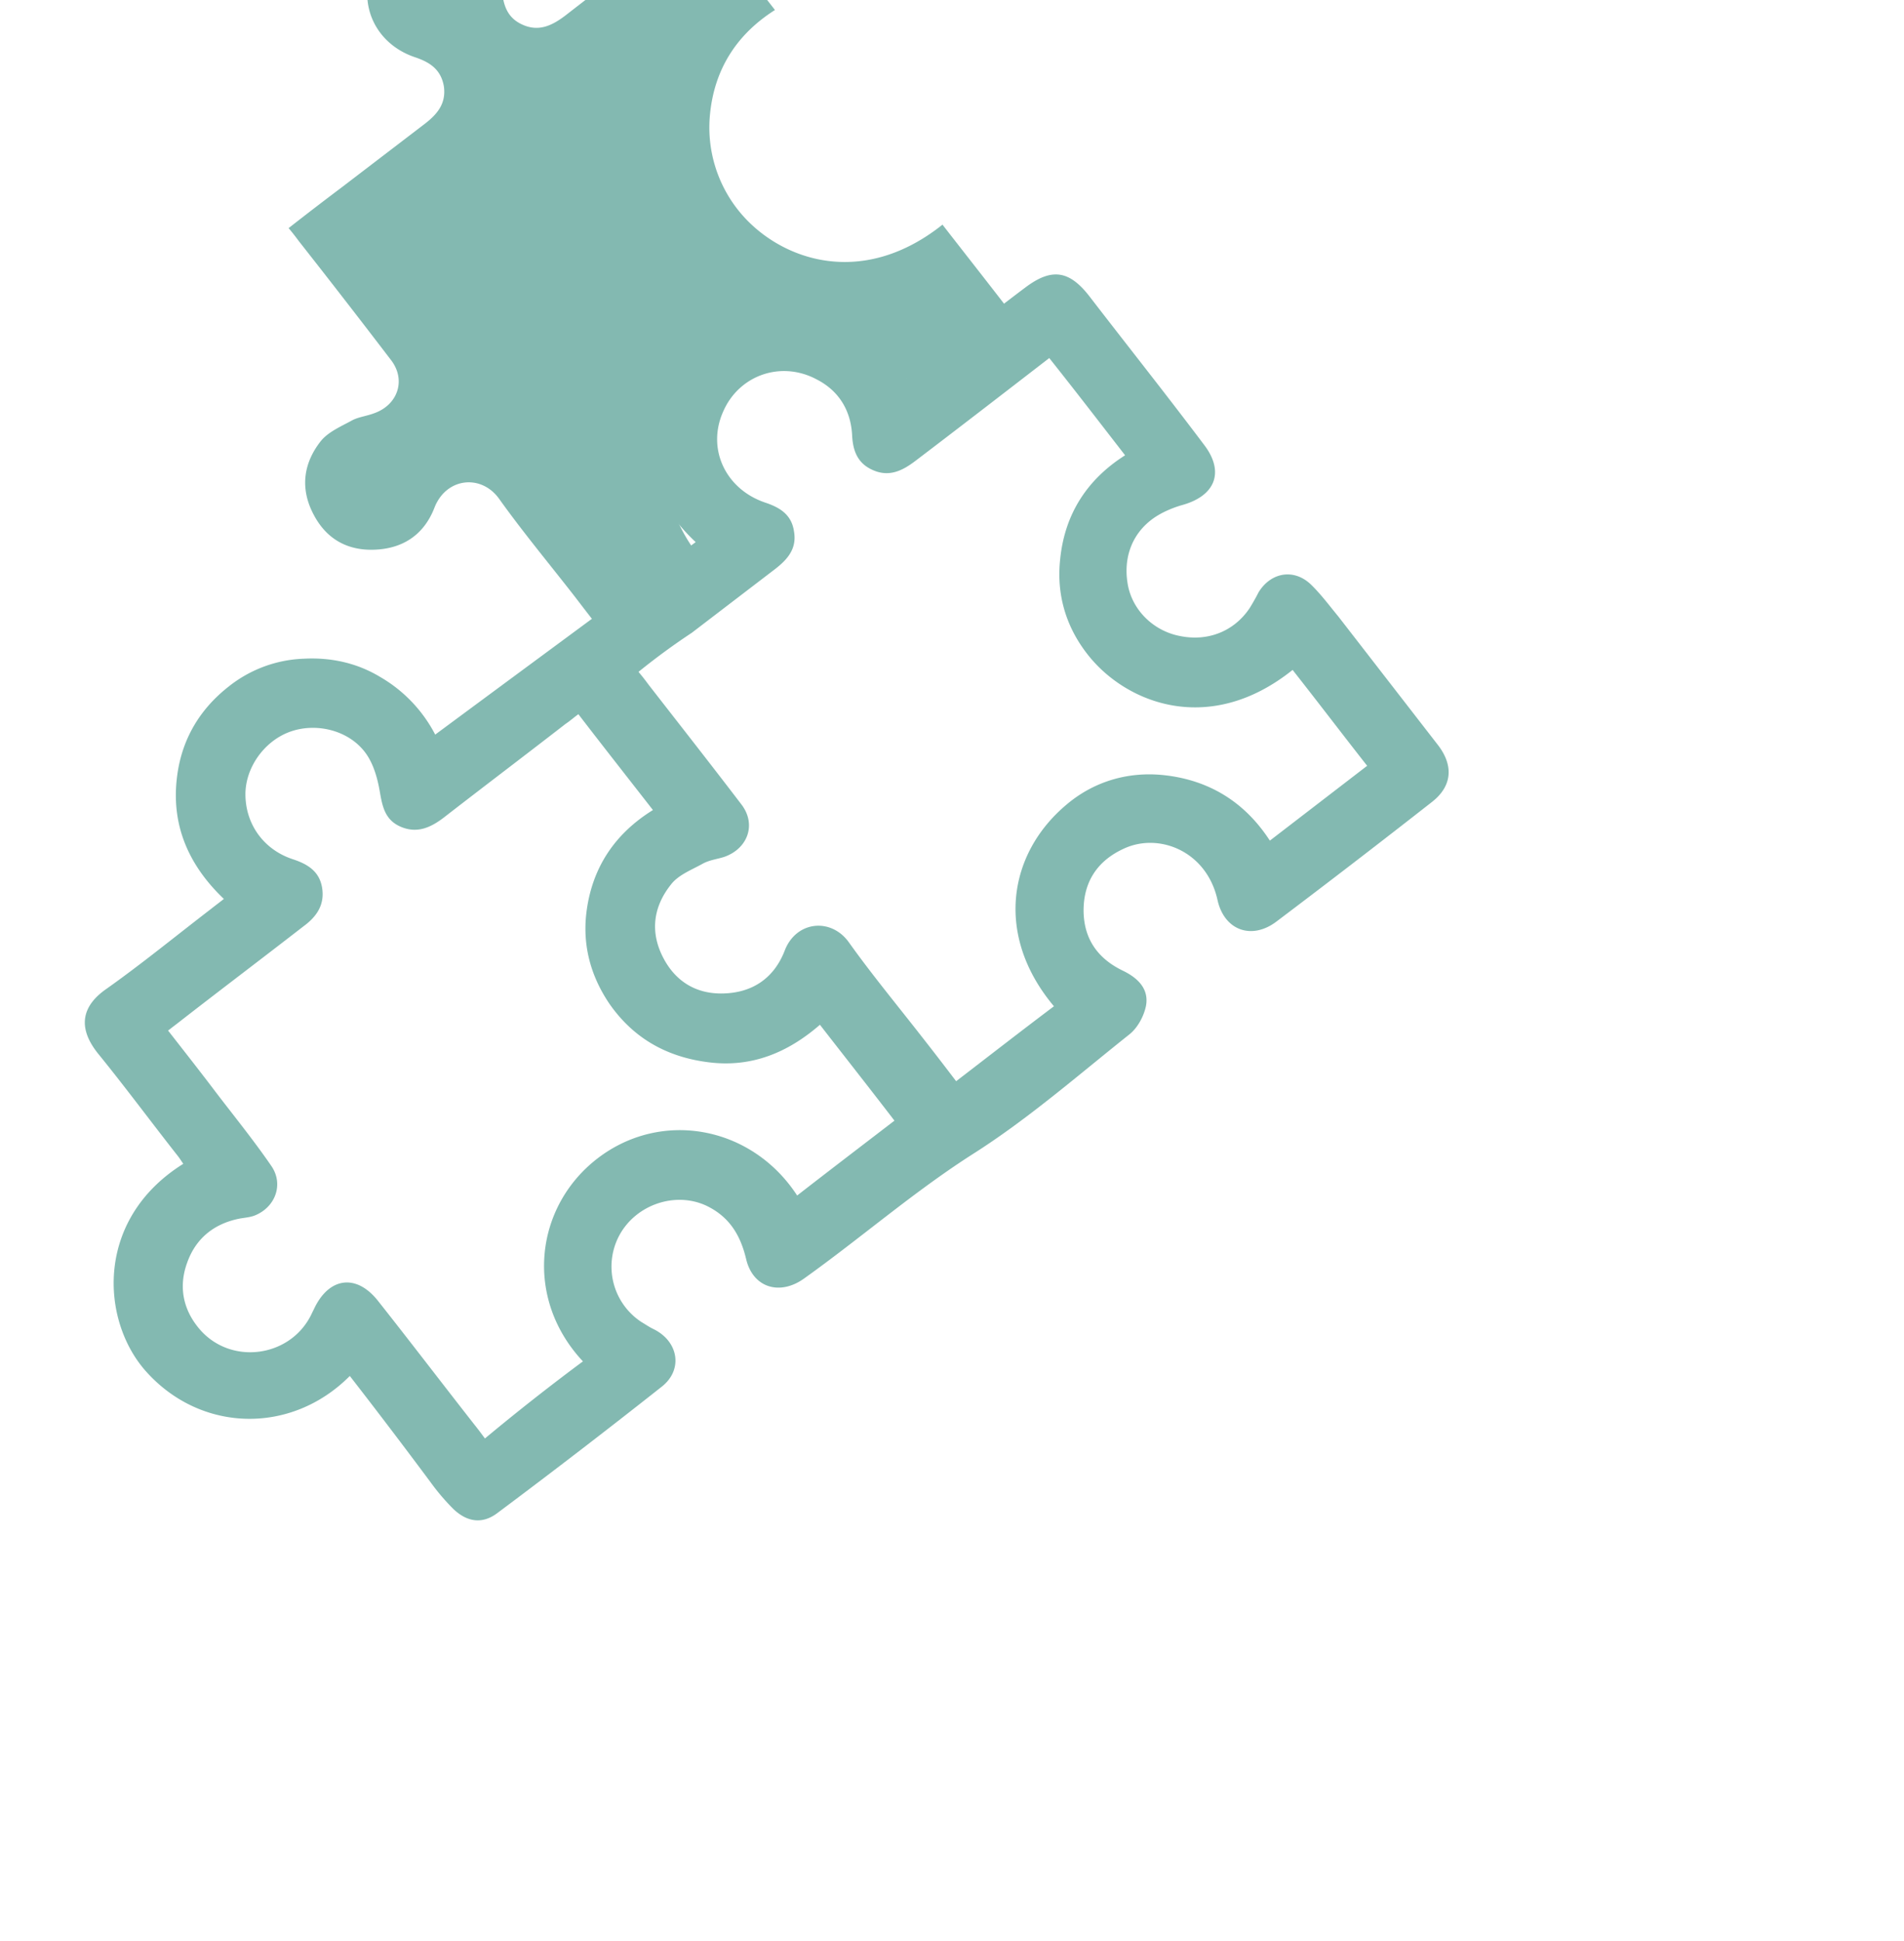 <svg width="52" height="53" fill="none" xmlns="http://www.w3.org/2000/svg"><g opacity=".5" clip-path="url(#clip0)" fill="#087464"><path d="M9.554 37.57c-1.606 1.616-4.09 1.55-5.583-.143-1.222-1.39-1.38-4.141 1.034-5.649-.06-.091-.12-.183-.194-.272-.714-.91-1.402-1.839-2.128-2.732-.597-.74-.421-1.324.218-1.769.977-.692 1.898-1.447 2.853-2.18.115-.092.22-.168.36-.28-.982-.936-1.453-2.048-1.274-3.374.133-.998.62-1.81 1.405-2.425a3.49 3.49 0 012.047-.76c.74-.04 1.454.113 2.091.498a3.885 3.885 0 011.503 1.574c2.384-1.764 4.73-3.492 7.114-5.256-1.013-.946-1.459-2.076-1.268-3.419.145-1.014.65-1.814 1.465-2.42.934-.685 1.968-.878 3.098-.607 1.115.274 1.894.969 2.479 1.974a226.79 226.79 0 001.716-1.315c.502-.392 1.004-.784 1.509-1.162.724-.547 1.205-.47 1.753.236 1.039 1.349 2.107 2.693 3.134 4.058.569.746.303 1.402-.62 1.649-.236.07-.467.168-.666.29-.646.402-.936 1.092-.8 1.869.123.706.704 1.275 1.43 1.412.774.157 1.483-.14 1.9-.764a6.45 6.45 0 00.246-.436c.343-.553.984-.65 1.444-.19.265.26.495.57.736.862l2.716 3.504c.435.566.387 1.127-.167 1.557a297.057 297.057 0 01-4.244 3.263c-.672.509-1.42.245-1.608-.581-.293-1.347-1.611-1.861-2.57-1.405-.704.325-1.075.884-1.089 1.643-.01.787.366 1.348 1.084 1.69.416.204.703.504.62.955-.055.271-.219.59-.45.776-1.4 1.114-2.745 2.292-4.246 3.249-1.633 1.038-3.08 2.305-4.64 3.418-.663.478-1.404.257-1.587-.54-.158-.657-.465-1.157-1.102-1.455-.84-.379-1.89-.023-2.347.797a1.808 1.808 0 00.59 2.386c.115.068.215.138.327.192.687.332.822 1.11.23 1.575a207.553 207.553 0 01-4.489 3.45c-.4.303-.818.258-1.204-.112a6.009 6.009 0 01-.626-.736 175.454 175.454 0 00-2.2-2.894zm7.884-19.225c.129.152.205.256.282.359.848 1.09 1.694 2.167 2.528 3.26.415.54.18 1.205-.467 1.433-.194.063-.41.085-.596.19-.307.17-.664.304-.866.572-.48.606-.577 1.306-.188 2.025.345.64.913.963 1.626.942.787-.02 1.377-.412 1.67-1.16.31-.825 1.274-.919 1.76-.231.657.92 1.378 1.785 2.075 2.683.282.359.567.732.851 1.104.929-.713 1.792-1.385 2.671-2.046-1.623-1.932-1.254-4.178.356-5.517.74-.622 1.671-.9 2.655-.793 1.238.136 2.206.74 2.886 1.787l2.657-2.043c-.695-.885-1.36-1.76-2.036-2.618-2.246 1.799-4.503.936-5.565-.38-.617-.766-.89-1.664-.783-2.643.123-1.229.733-2.178 1.773-2.837-.697-.899-1.378-1.785-2.071-2.655-1.238.955-2.45 1.892-3.664 2.814-.349.264-.713.443-1.157.243-.428-.188-.548-.546-.565-.98-.043-.661-.368-1.187-.962-1.492-.985-.529-2.14-.111-2.565.893-.44 1.007.072 2.097 1.146 2.465.403.134.73.325.796.794.081.466-.175.758-.51 1.019l-2.284 1.747a18.71 18.71 0 00-1.453 1.065zM15.92 37.172c-1.618-1.73-1.307-4.227.395-5.539 1.754-1.35 4.22-.887 5.456 1.01.889-.692 1.78-1.37 2.657-2.044-.68-.887-1.357-1.745-2.035-2.618-.877.762-1.86 1.165-3.01 1.028-1.15-.136-2.072-.646-2.735-1.595-.53-.78-.754-1.644-.623-2.57.163-1.162.764-2.08 1.807-2.726-.679-.872-1.355-1.73-2.036-2.617-.13.095-.23.185-.349.264-1.108.86-2.232 1.709-3.34 2.569-.35.264-.715.429-1.157.243-.442-.186-.509-.567-.58-.977-.064-.367-.178-.77-.405-1.065-.473-.617-1.37-.811-2.07-.545-.7.266-1.201.993-1.192 1.718.01.814.51 1.498 1.3 1.755.404.134.715.328.792.766.08.466-.14.795-.503 1.061-1.108.86-2.233 1.709-3.34 2.57-.116.092-.22.168-.361.28.451.577.884 1.128 1.302 1.681.511.669 1.05 1.332 1.522 2.022.335.495.107 1.117-.453 1.344-.123.05-.282.063-.41.085-.707.137-1.207.543-1.442 1.21-.237.651-.112 1.284.346 1.816.843.975 2.431.774 3.023-.36.033-.065.054-.112.087-.176.402-.884 1.157-1 1.756-.244.882 1.114 1.754 2.258 2.638 3.386.093.115.189.244.284.373a61.31 61.31 0 012.676-2.105z"/><path d="M25.125 10.837c-.666-1.05-1.634-1.654-2.886-1.787a3.483 3.483 0 00-2.655.792c-1.608 1.354-1.977 3.6-.356 5.518-.877.675-1.74 1.347-2.671 2.046-.284-.373-.566-.732-.85-1.105-.698-.898-1.42-1.763-2.077-2.683-.483-.673-1.432-.582-1.759.23-.291.764-.883 1.142-1.67 1.162-.713.02-1.279-.29-1.626-.942-.389-.719-.292-1.42.188-2.026.204-.253.559-.402.866-.571.174-.088.39-.111.596-.19.633-.226.868-.892.466-1.434a291.465 291.465 0 00-2.527-3.26c-.077-.103-.153-.206-.282-.358A91.84 91.84 0 019.327 5.12l2.285-1.747c.335-.261.577-.55.51-1.019-.082-.466-.393-.66-.797-.794C10.252 1.193 9.757.115 10.18-.904a1.814 1.814 0 012.565-.893c.583.322.92.83.962 1.493.031.43.138.79.566.979.444.2.808.02 1.157-.243a527.759 527.759 0 013.663-2.814c.681.887 1.374 1.757 2.072 2.655-1.04.66-1.65 1.608-1.773 2.837a3.63 3.63 0 00.782 2.644c1.046 1.304 3.305 2.18 5.566.38.678.872 1.354 1.73 2.035 2.617a97.408 97.408 0 01-2.65 2.086z"/></g><defs><clipPath id="clip0"><path fill="#fff" d="M0 0h52v53H0z"/></clipPath></defs></svg>